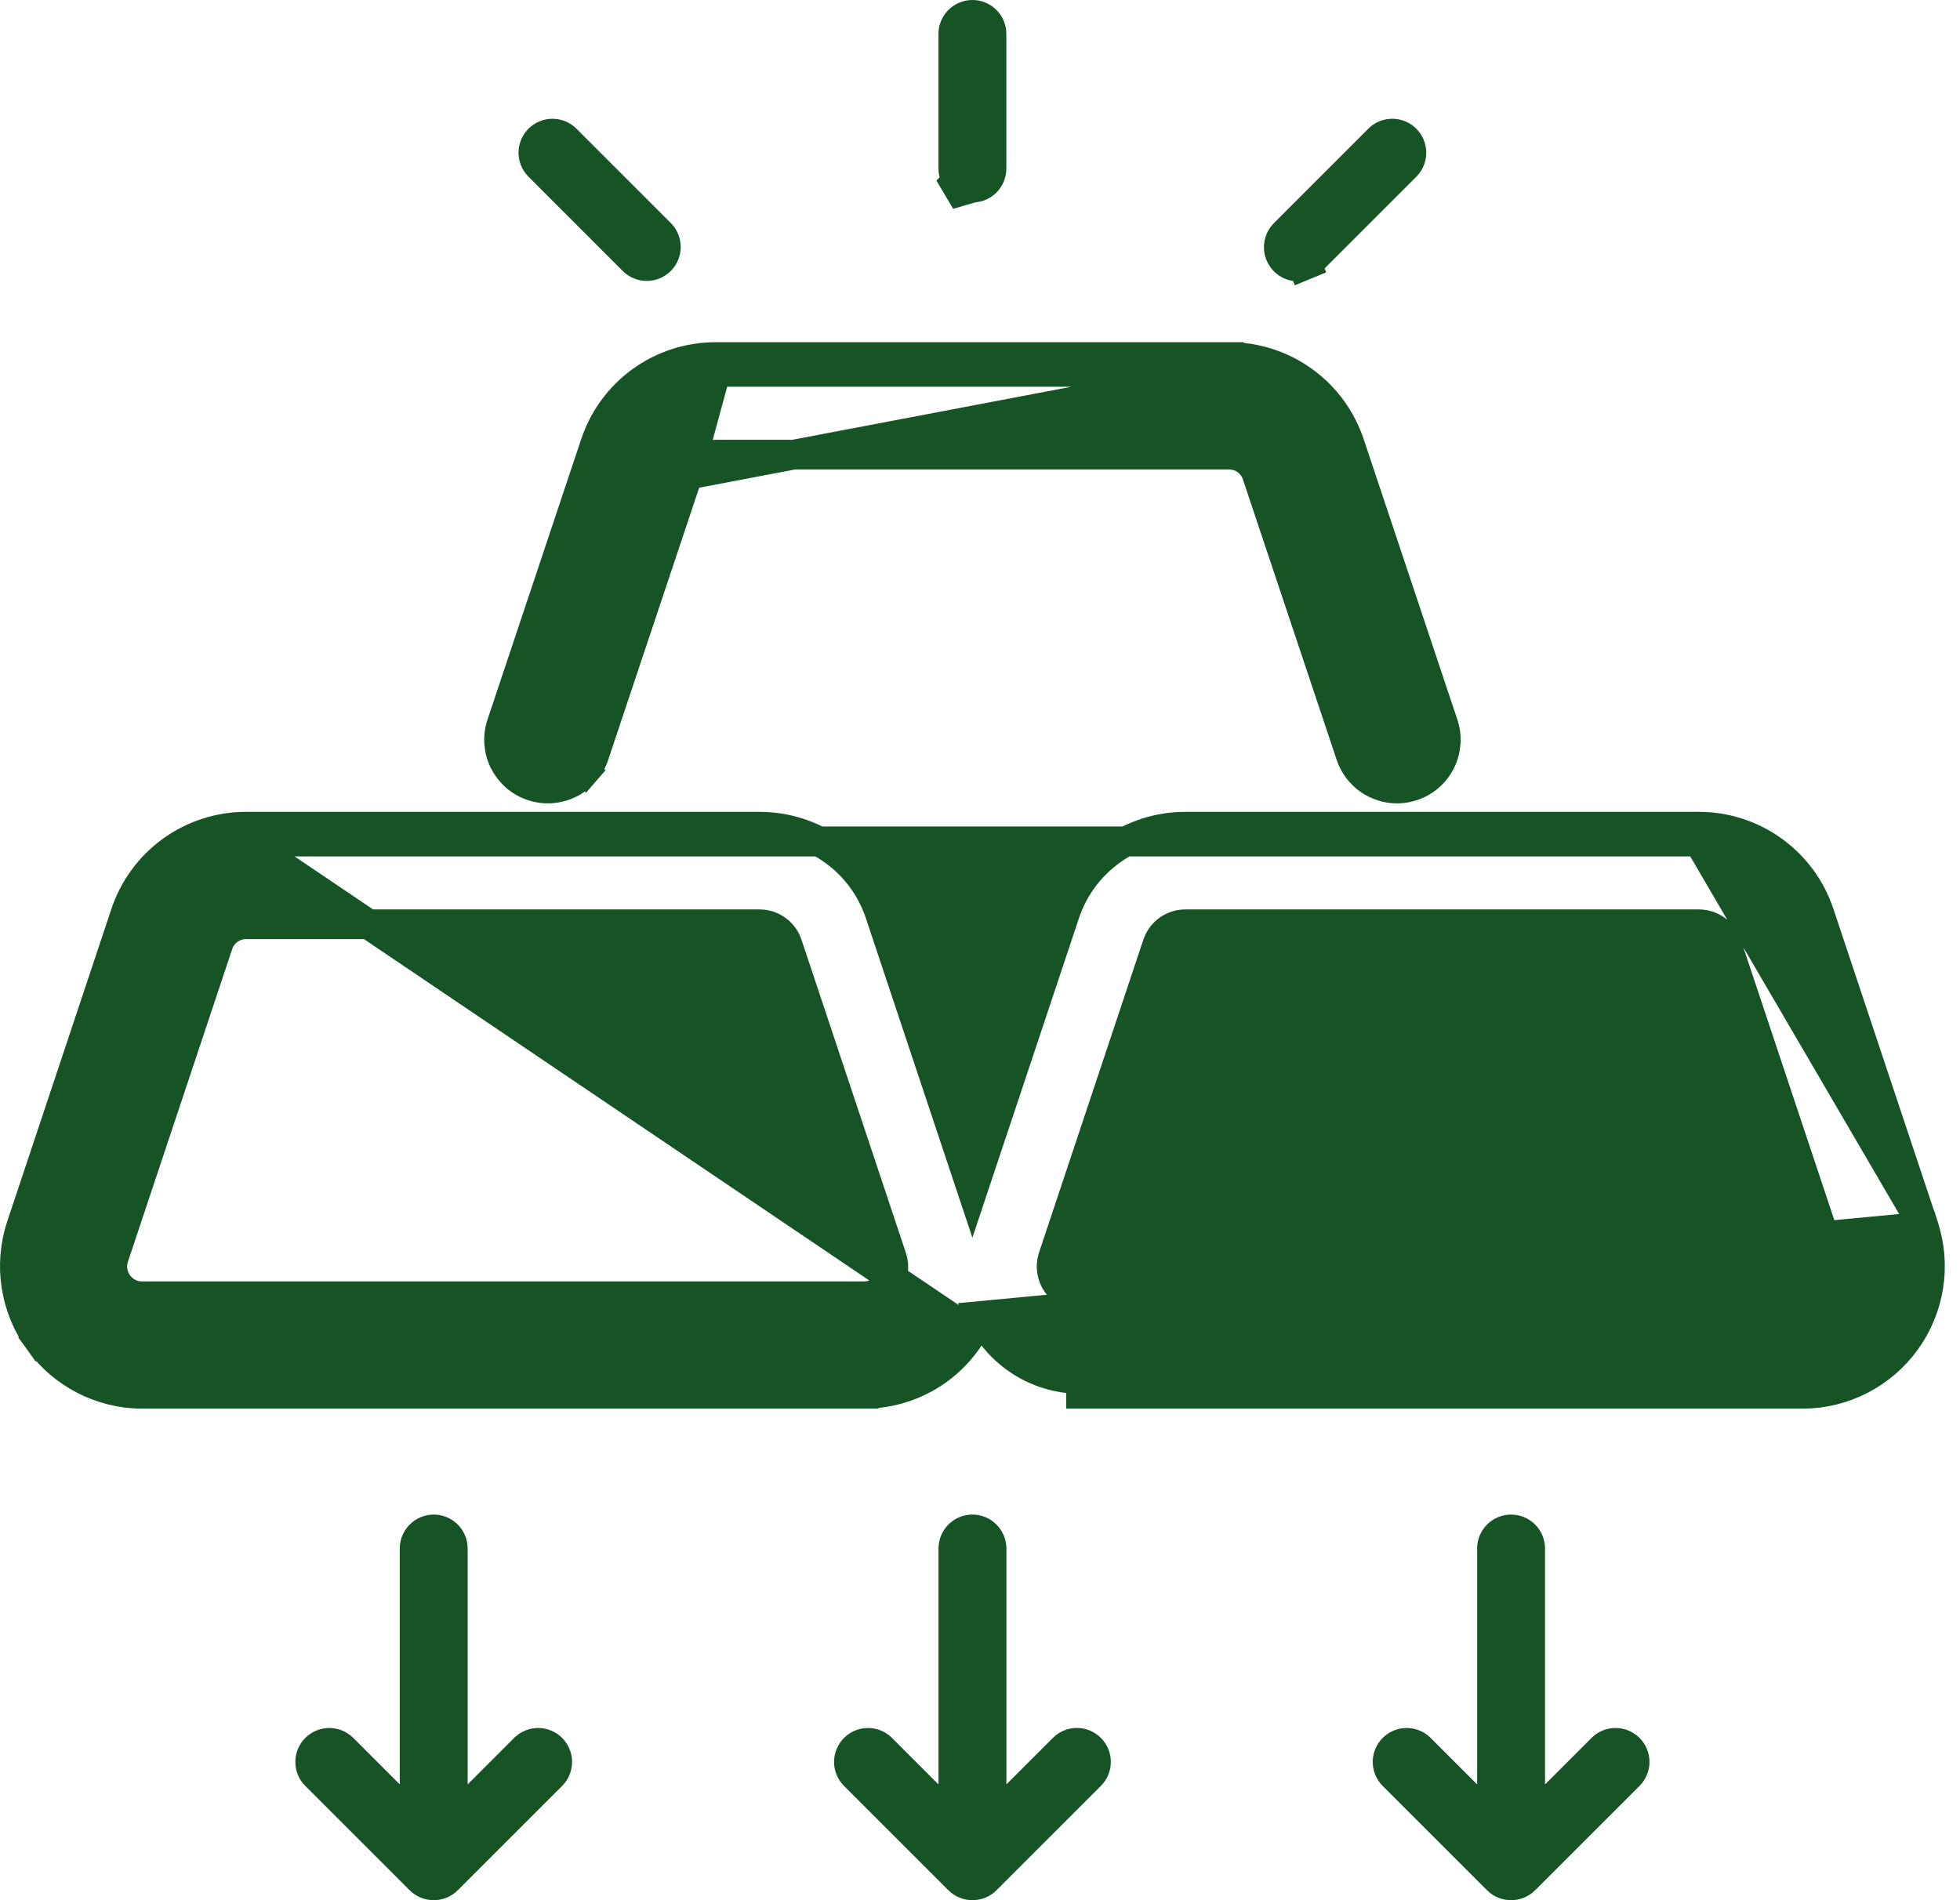 <svg width="66" height="64" viewBox="0 0 66 64" fill="none" xmlns="http://www.w3.org/2000/svg">
<path d="M23.162 15.99L23.161 15.992L20.006 25.435C20.006 25.435 20.006 25.435 20.006 25.435C19.938 25.64 19.83 25.829 19.688 25.992L19.311 25.665L19.688 25.992C19.547 26.156 19.375 26.289 19.181 26.386C18.988 26.482 18.778 26.539 18.562 26.554C18.347 26.569 18.131 26.542 17.927 26.473C17.722 26.405 17.533 26.297 17.37 26.155C17.207 26.014 17.074 25.842 16.977 25.649C16.881 25.456 16.824 25.245 16.809 25.03C16.794 24.815 16.821 24.599 16.89 24.394C16.89 24.394 16.89 24.394 16.89 24.394C16.89 24.394 16.89 24.394 16.89 24.394L20.043 14.956C20.043 14.956 20.043 14.955 20.044 14.955C20.326 14.101 20.87 13.358 21.599 12.832C22.329 12.306 23.206 12.024 24.105 12.026M23.162 15.99L24.105 12.526M23.162 15.99C23.227 15.792 23.353 15.62 23.522 15.498C23.692 15.377 23.895 15.311 24.103 15.312H24.105L41.386 15.312L41.387 15.312C41.596 15.312 41.799 15.377 41.969 15.499C42.138 15.622 42.264 15.795 42.33 15.993L42.33 15.996L45.485 25.436L45.485 25.436C45.623 25.849 45.919 26.19 46.309 26.385C46.502 26.481 46.712 26.539 46.927 26.554C47.142 26.569 47.359 26.541 47.563 26.473C47.768 26.405 47.957 26.297 48.12 26.155C48.283 26.014 48.416 25.842 48.512 25.649C48.609 25.456 48.666 25.245 48.681 25.03C48.696 24.815 48.669 24.599 48.6 24.395C48.6 24.394 48.6 24.394 48.6 24.394L45.449 14.96C45.449 14.96 45.448 14.959 45.448 14.959C45.166 14.104 44.622 13.361 43.892 12.834C43.163 12.307 42.285 12.024 41.385 12.026M23.162 15.99L41.386 12.526M24.105 12.026C24.105 12.026 24.106 12.026 24.106 12.026L24.105 12.526M24.105 12.026H24.105V12.526M24.105 12.026H41.385M24.105 12.526H41.386M41.385 12.026C41.385 12.026 41.385 12.026 41.385 12.026L41.386 12.526M41.385 12.026H41.386V12.526" fill="#165425" stroke="#165425"/>
<path d="M64.777 41.313L64.778 41.316C64.987 41.959 65.041 42.642 64.937 43.31C64.833 43.977 64.572 44.611 64.177 45.159C63.782 45.708 63.263 46.155 62.663 46.465C62.062 46.776 61.397 46.94 60.721 46.945L60.718 46.945L36.403 46.945C36.403 46.945 36.403 46.945 36.402 46.945H36.401V46.445C35.552 46.448 34.727 46.161 34.062 45.633C33.617 45.278 33.261 44.829 33.018 44.322L64.777 41.313ZM64.777 41.313L61.263 30.77C60.979 29.917 60.434 29.176 59.705 28.651C58.977 28.125 58.101 27.843 57.203 27.844M64.777 41.313L57.203 28.344M8.286 27.844C7.388 27.843 6.512 28.125 5.783 28.651C5.055 29.176 4.51 29.917 4.226 30.77L0.712 41.313L0.712 41.313L0.711 41.316C0.502 41.959 0.447 42.642 0.552 43.31C0.656 43.977 0.916 44.611 1.312 45.159L1.717 44.867L1.312 45.159C1.707 45.708 2.226 46.155 2.826 46.465C3.426 46.776 4.091 46.94 4.767 46.945L4.767 46.945H4.771L29.086 46.945L29.087 46.445V46.945H29.086C30.049 46.948 30.984 46.623 31.738 46.024C32.143 45.701 32.483 45.309 32.744 44.87L8.286 28.344M8.286 27.844C8.286 27.844 8.286 27.844 8.286 27.844L8.286 28.344M8.286 27.844H8.286V28.344M8.286 27.844H25.573M8.286 28.344H25.573M25.573 27.844C25.572 27.844 25.572 27.844 25.572 27.844L25.573 28.344M25.573 27.844H25.573V28.344M25.573 27.844C26.471 27.843 27.346 28.125 28.075 28.651C28.804 29.176 29.349 29.917 29.632 30.77L32.744 40.106L35.857 30.77C36.14 29.917 36.685 29.176 37.414 28.651C38.142 28.125 39.018 27.843 39.916 27.844M25.573 28.344L39.916 28.344M39.916 27.844C39.916 27.844 39.916 27.844 39.916 27.844L39.916 28.344M39.916 27.844H39.916V28.344M39.916 27.844H57.203M39.916 28.344H57.203M57.203 27.844C57.203 27.844 57.203 27.844 57.203 27.844L57.203 28.344M57.203 27.844H57.203V28.344M29.894 43.244L29.894 43.244L29.891 43.249C29.8 43.377 29.68 43.481 29.541 43.552C29.401 43.624 29.247 43.66 29.09 43.659H29.087H4.773C4.616 43.658 4.462 43.62 4.323 43.548C4.183 43.475 4.062 43.371 3.97 43.243C3.878 43.116 3.818 42.968 3.793 42.813C3.769 42.658 3.782 42.499 3.83 42.35L7.344 31.809L7.344 31.808C7.41 31.611 7.536 31.439 7.705 31.317C7.874 31.195 8.077 31.13 8.285 31.13H8.286L25.573 31.13L25.573 31.13C25.782 31.13 25.985 31.195 26.154 31.317C26.323 31.439 26.449 31.611 26.515 31.808L26.515 31.809L30.029 42.352L30.03 42.355C30.081 42.503 30.095 42.661 30.071 42.816C30.047 42.971 29.987 43.118 29.894 43.244ZM61.525 43.244L61.525 43.244L61.521 43.249C61.431 43.377 61.31 43.481 61.171 43.552C61.032 43.624 60.877 43.66 60.721 43.659H60.718H36.404C36.247 43.658 36.093 43.62 35.953 43.548C35.813 43.475 35.693 43.371 35.601 43.243C35.508 43.116 35.448 42.968 35.424 42.813C35.399 42.658 35.412 42.499 35.46 42.35C35.46 42.349 35.46 42.349 35.461 42.348L38.974 31.809L38.974 31.808C39.04 31.611 39.166 31.439 39.335 31.317C39.504 31.195 39.707 31.13 39.916 31.13H39.916L57.203 31.13L57.203 31.13C57.412 31.13 57.615 31.195 57.784 31.317C57.953 31.439 58.079 31.611 58.145 31.808L58.145 31.809L61.66 42.352L61.661 42.355C61.711 42.503 61.725 42.661 61.701 42.816C61.678 42.971 61.617 43.118 61.525 43.244Z" fill="#165425" stroke="#165425"/>
<path d="M31.936 6.486L32.34 6.082C32.448 6.189 32.593 6.249 32.745 6.249L31.936 6.486ZM31.936 6.486L32.34 6.082C32.233 5.975 32.173 5.829 32.173 5.678C32.173 5.678 32.173 5.678 32.173 5.678V1.143C32.173 0.991 32.233 0.846 32.34 0.739C32.447 0.632 32.593 0.571 32.745 0.571C32.896 0.571 33.041 0.632 33.149 0.739C33.256 0.846 33.316 0.991 33.316 1.143L33.316 5.678C33.316 5.678 33.316 5.678 33.316 5.678C33.316 5.829 33.256 5.975 33.149 6.082C33.041 6.189 32.896 6.249 32.745 6.249L31.936 6.486Z" fill="#165425" stroke="#165425" stroke-width="1.143"/>
<path d="M21.785 8.891C21.637 8.892 21.494 8.836 21.386 8.734L18.189 5.536C18.087 5.429 18.031 5.286 18.032 5.138C18.034 4.988 18.094 4.845 18.2 4.739C18.306 4.633 18.449 4.573 18.598 4.572C18.747 4.57 18.889 4.626 18.997 4.728L22.194 7.926C22.296 8.034 22.352 8.176 22.351 8.325C22.349 8.474 22.289 8.617 22.183 8.723C22.078 8.829 21.934 8.889 21.785 8.891Z" fill="#165425" stroke="#165425" stroke-width="1.143"/>
<path d="M44.097 8.739L44.096 8.739C44.044 8.792 43.981 8.834 43.912 8.863L44.13 9.391L43.912 8.863C43.844 8.891 43.771 8.906 43.698 8.906C43.586 8.903 43.478 8.869 43.386 8.806C43.292 8.743 43.219 8.653 43.176 8.549C43.133 8.444 43.121 8.33 43.142 8.219C43.163 8.109 43.215 8.008 43.293 7.927L46.491 4.728C46.598 4.626 46.741 4.57 46.889 4.572C47.039 4.573 47.182 4.633 47.288 4.739C47.394 4.845 47.454 4.988 47.455 5.138C47.457 5.286 47.401 5.429 47.299 5.536L44.097 8.739Z" fill="#165425" stroke="#165425" stroke-width="1.143"/>
<path d="M32.745 63.428C32.593 63.428 32.448 63.369 32.34 63.263C32.34 63.262 32.339 63.262 32.339 63.261L28.814 59.736C28.712 59.629 28.656 59.486 28.657 59.337C28.659 59.188 28.719 59.045 28.825 58.939C28.931 58.833 29.074 58.773 29.223 58.772C29.372 58.77 29.514 58.826 29.622 58.928L31.198 60.505L32.174 61.48V60.1V52.139C32.178 51.991 32.239 51.851 32.345 51.747C32.452 51.642 32.595 51.583 32.745 51.583C32.895 51.583 33.038 51.642 33.145 51.747C33.251 51.851 33.312 51.991 33.317 52.139V60.1V61.48L34.292 60.505L35.869 58.928C35.976 58.825 36.119 58.769 36.268 58.77C36.417 58.772 36.561 58.832 36.667 58.938C36.773 59.044 36.833 59.187 36.834 59.337C36.835 59.485 36.779 59.628 36.677 59.736L33.151 63.261C33.151 63.262 33.151 63.262 33.151 63.263C33.042 63.369 32.897 63.428 32.745 63.428Z" fill="#165425" stroke="#165425" stroke-width="1.143"/>
<path d="M51.455 60.101V61.48L52.431 60.505L54.008 58.928C54.115 58.826 54.258 58.77 54.406 58.771C54.556 58.773 54.699 58.833 54.805 58.939C54.911 59.044 54.971 59.188 54.972 59.337C54.974 59.485 54.917 59.628 54.816 59.736L51.29 63.261C51.289 63.262 51.289 63.262 51.289 63.263C51.181 63.369 51.035 63.428 50.884 63.428C50.732 63.428 50.586 63.369 50.478 63.263C50.478 63.262 50.478 63.262 50.477 63.261L46.952 59.736C46.851 59.629 46.795 59.486 46.796 59.338C46.797 59.188 46.858 59.045 46.963 58.939C47.069 58.833 47.212 58.773 47.362 58.772C47.51 58.77 47.653 58.826 47.76 58.928L49.337 60.505L50.312 61.48V60.1V52.139C50.316 51.992 50.377 51.851 50.483 51.747C50.59 51.642 50.734 51.584 50.883 51.584C51.033 51.584 51.177 51.642 51.284 51.747C51.389 51.851 51.451 51.991 51.455 52.139V60.101Z" fill="#165425" stroke="#165425" stroke-width="1.143"/>
<path d="M16.152 60.505L17.728 58.928C17.836 58.826 17.979 58.77 18.127 58.772C18.276 58.773 18.419 58.833 18.525 58.939C18.631 59.045 18.691 59.188 18.693 59.337C18.694 59.486 18.638 59.628 18.536 59.736L15.011 63.261C15.011 63.262 15.01 63.262 15.01 63.263C14.902 63.369 14.756 63.428 14.605 63.428C14.453 63.428 14.307 63.369 14.199 63.262C14.199 63.262 14.199 63.262 14.198 63.261L10.673 59.736C10.571 59.629 10.515 59.486 10.517 59.338C10.518 59.188 10.578 59.045 10.684 58.939C10.79 58.833 10.933 58.773 11.083 58.772C11.231 58.77 11.373 58.826 11.481 58.928L13.058 60.505L14.033 61.48V60.101V52.139C14.037 51.992 14.099 51.851 14.205 51.747C14.311 51.642 14.455 51.584 14.605 51.584C14.755 51.584 14.898 51.642 15.005 51.747C15.111 51.851 15.172 51.991 15.176 52.139V60.1V61.48L16.152 60.505Z" fill="#165425" stroke="#165425" stroke-width="1.143"/>
</svg>
